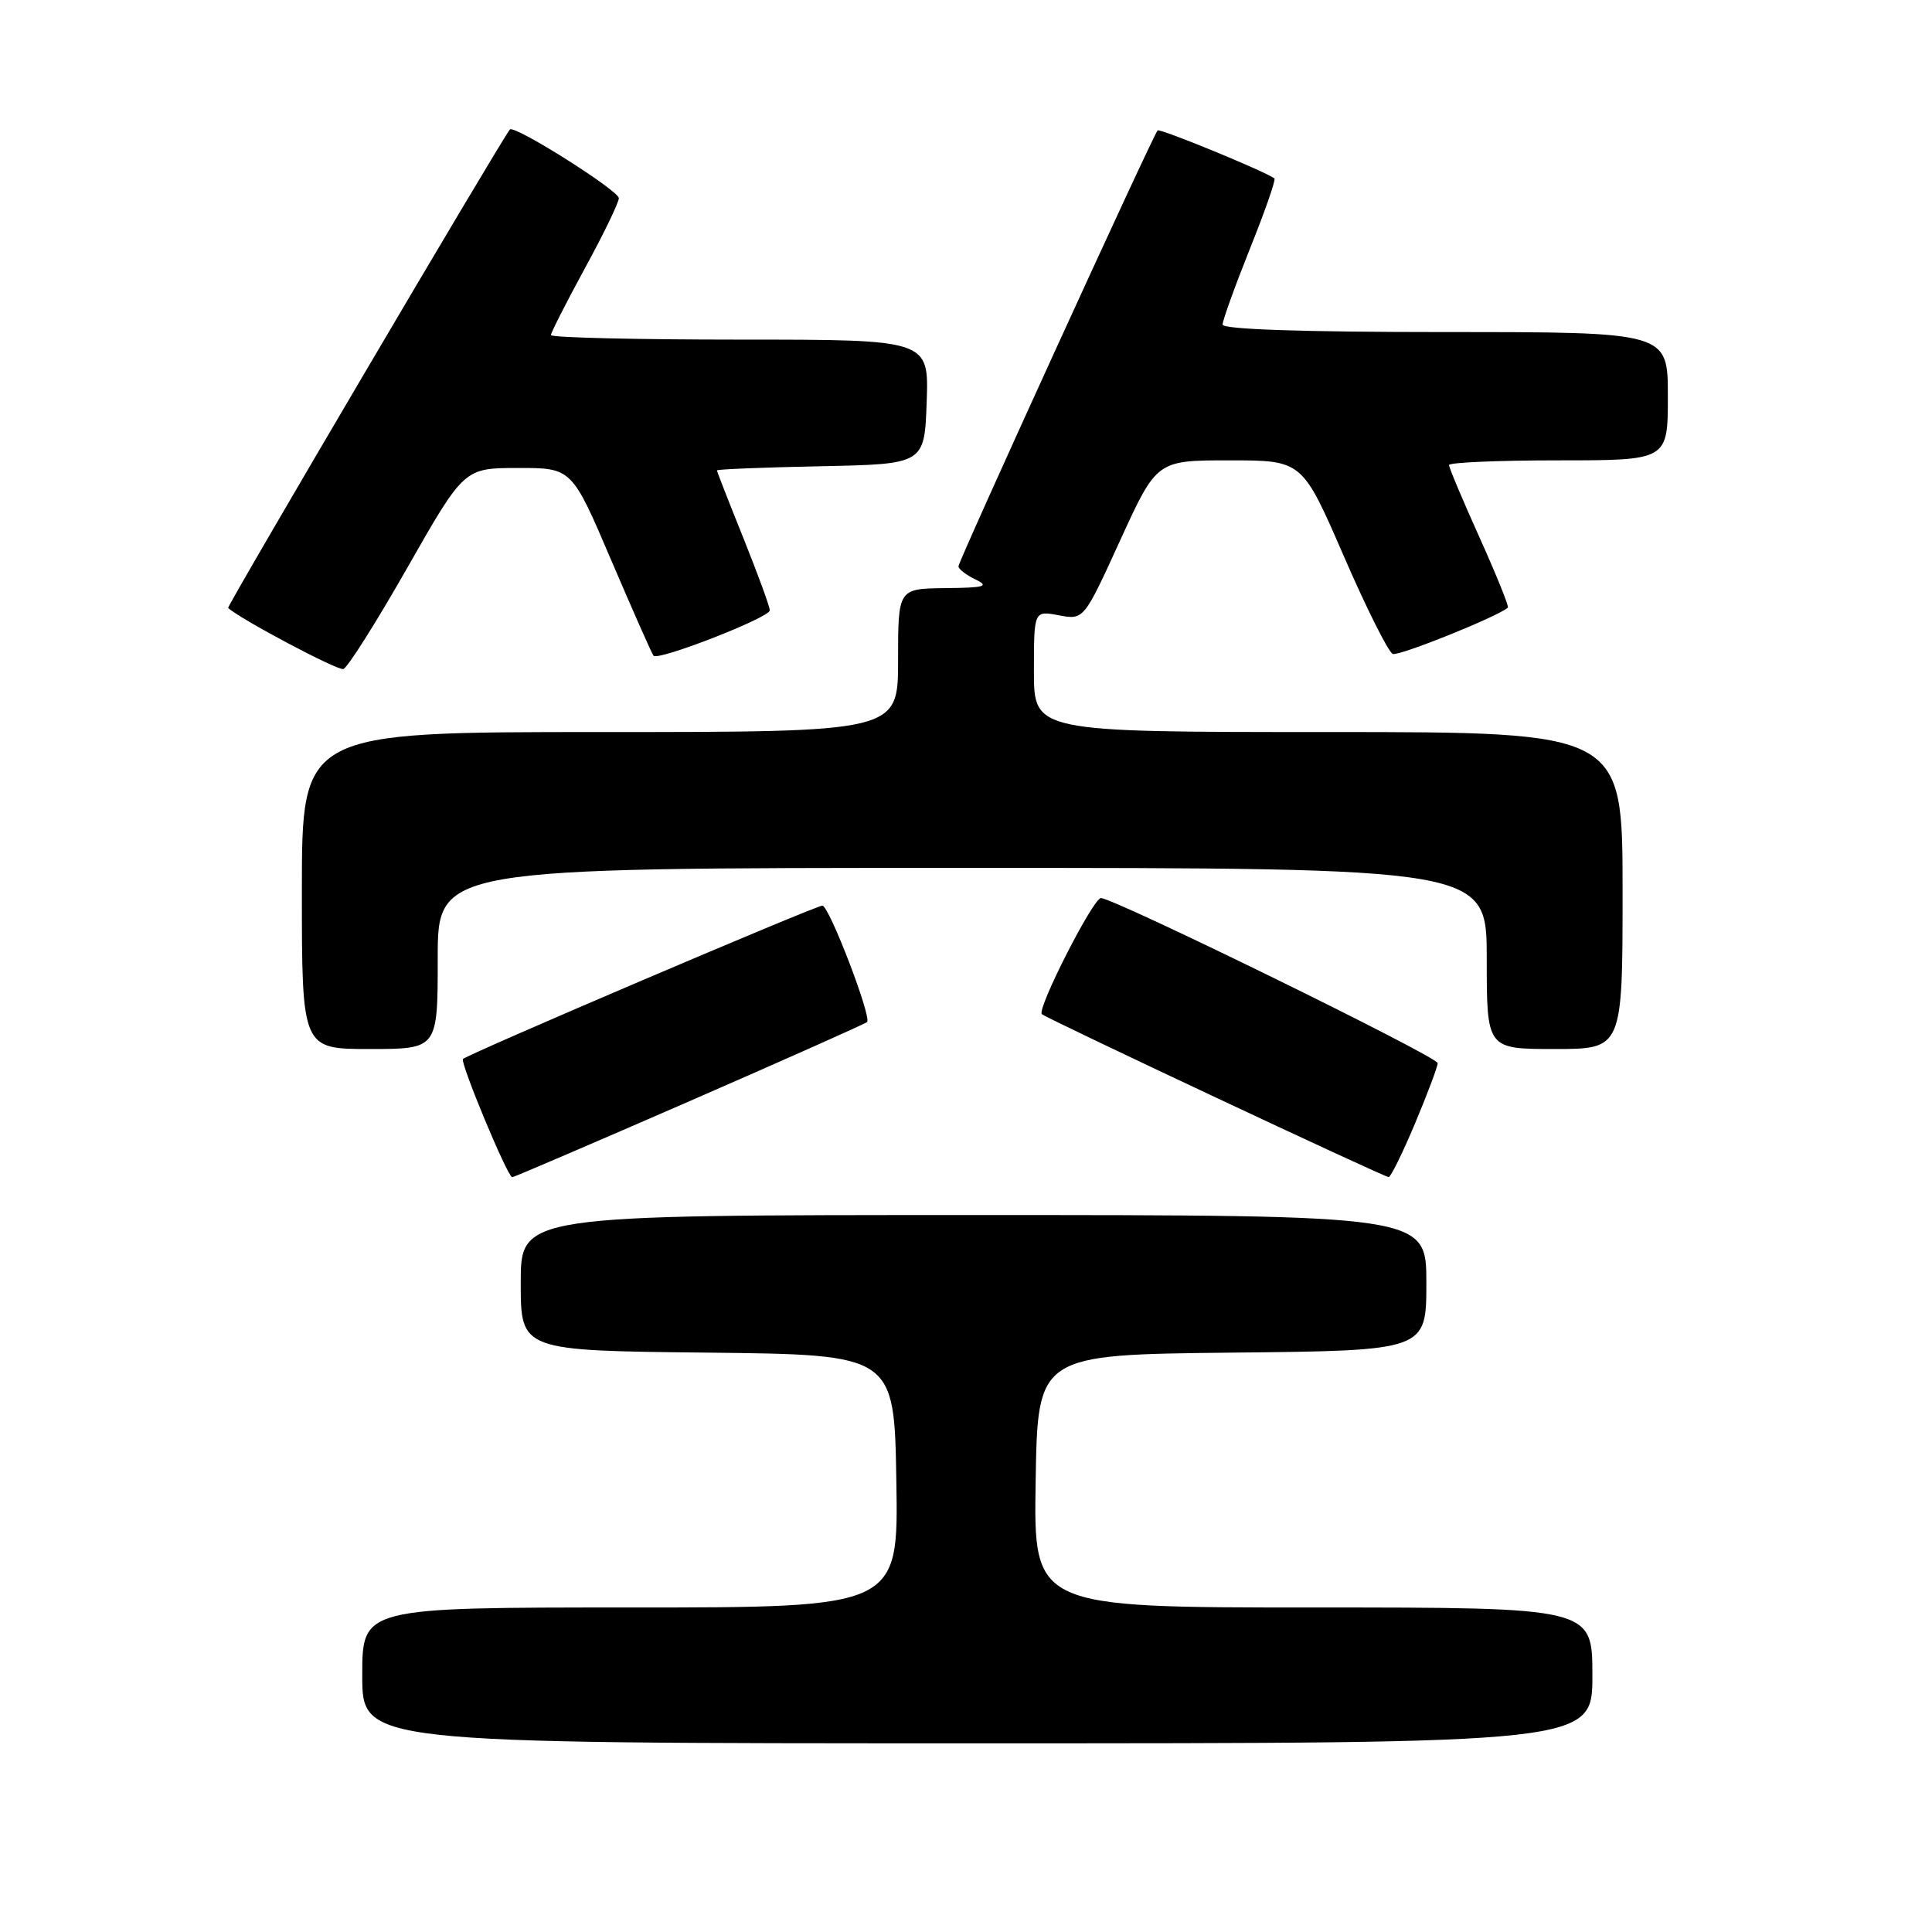 <?xml version="1.0" encoding="UTF-8" standalone="no"?>
<!DOCTYPE svg PUBLIC "-//W3C//DTD SVG 1.1//EN" "http://www.w3.org/Graphics/SVG/1.1/DTD/svg11.dtd" >
<svg xmlns="http://www.w3.org/2000/svg" xmlns:xlink="http://www.w3.org/1999/xlink" version="1.1" viewBox="0 0 256 256">
 <g >
 <path fill="currentColor"
d=" M 211.00 222.00 C 211.00 213.00 211.00 213.00 173.98 213.00 C 136.95 213.00 136.95 213.00 137.23 196.25 C 137.50 179.50 137.50 179.50 163.25 179.23 C 189.00 178.97 189.00 178.97 189.00 169.98 C 189.00 161.00 189.00 161.00 129.00 161.00 C 69.00 161.00 69.00 161.00 69.00 169.98 C 69.00 178.97 69.00 178.97 93.75 179.23 C 118.50 179.50 118.50 179.50 118.77 196.25 C 119.05 213.00 119.05 213.00 83.52 213.00 C 48.00 213.00 48.00 213.00 48.00 222.00 C 48.00 231.00 48.00 231.00 129.50 231.00 C 211.00 231.00 211.00 231.00 211.00 222.00 Z  M 91.37 145.91 C 104.09 140.36 114.68 135.64 114.89 135.43 C 115.54 134.80 109.86 120.00 108.97 120.00 C 108.08 120.00 62.01 139.66 61.35 140.32 C 60.92 140.75 67.25 155.96 67.87 155.99 C 68.07 155.99 78.64 151.46 91.37 145.91 Z  M 187.50 148.86 C 189.15 144.93 190.50 141.34 190.50 140.87 C 190.50 140.02 147.60 119.00 145.88 119.00 C 144.85 119.00 137.36 133.70 138.05 134.38 C 138.61 134.93 183.31 155.93 184.00 155.97 C 184.28 155.98 185.85 152.78 187.50 148.86 Z  M 58.00 127.00 C 58.00 115.00 58.00 115.00 127.50 115.00 C 197.00 115.00 197.00 115.00 197.00 127.00 C 197.00 139.00 197.00 139.00 206.00 139.00 C 215.00 139.00 215.00 139.00 215.00 118.00 C 215.00 97.00 215.00 97.00 176.00 97.00 C 137.00 97.00 137.00 97.00 137.00 88.95 C 137.00 80.91 137.00 80.91 140.30 81.53 C 143.61 82.15 143.61 82.15 148.44 71.57 C 153.28 61.00 153.28 61.00 162.92 61.00 C 172.55 61.00 172.55 61.00 178.03 73.62 C 181.04 80.56 183.97 86.42 184.55 86.65 C 185.37 86.97 198.53 81.68 199.80 80.51 C 199.97 80.36 198.28 76.18 196.05 71.23 C 193.82 66.28 192.00 61.96 192.00 61.62 C 192.00 61.28 198.53 61.00 206.50 61.00 C 221.00 61.00 221.00 61.00 221.00 52.50 C 221.00 44.00 221.00 44.00 191.50 44.00 C 172.64 44.00 162.00 43.64 162.00 43.01 C 162.00 42.46 163.63 37.94 165.62 32.96 C 167.62 27.98 169.08 23.79 168.87 23.64 C 167.52 22.66 153.69 16.98 153.39 17.28 C 152.79 17.88 127.00 74.33 127.00 75.04 C 127.00 75.40 128.01 76.18 129.25 76.78 C 131.14 77.69 130.49 77.88 125.25 77.93 C 119.00 78.00 119.00 78.00 119.00 87.50 C 119.00 97.00 119.00 97.00 79.50 97.00 C 40.00 97.00 40.00 97.00 40.00 118.00 C 40.00 139.00 40.00 139.00 49.00 139.00 C 58.00 139.00 58.00 139.00 58.00 127.00 Z  M 54.00 75.18 C 61.50 62.02 61.50 62.02 68.63 62.01 C 75.77 62.00 75.77 62.00 81.00 74.25 C 83.88 80.99 86.40 86.68 86.60 86.89 C 87.23 87.59 102.00 81.83 102.00 80.88 C 102.00 80.38 100.42 76.07 98.50 71.29 C 96.58 66.52 95.00 62.49 95.00 62.33 C 95.00 62.18 101.19 61.93 108.75 61.78 C 122.50 61.50 122.50 61.50 122.79 53.25 C 123.08 45.00 123.08 45.00 98.04 45.00 C 84.27 45.00 73.00 44.73 73.00 44.40 C 73.00 44.08 75.03 40.09 77.50 35.55 C 79.98 31.01 82.00 26.83 82.00 26.26 C 82.00 25.25 68.12 16.49 67.56 17.16 C 66.42 18.53 30.02 80.35 30.23 80.55 C 31.72 81.98 44.74 88.89 45.50 88.65 C 46.05 88.48 49.88 82.42 54.00 75.18 Z "/>
</g>
</svg>